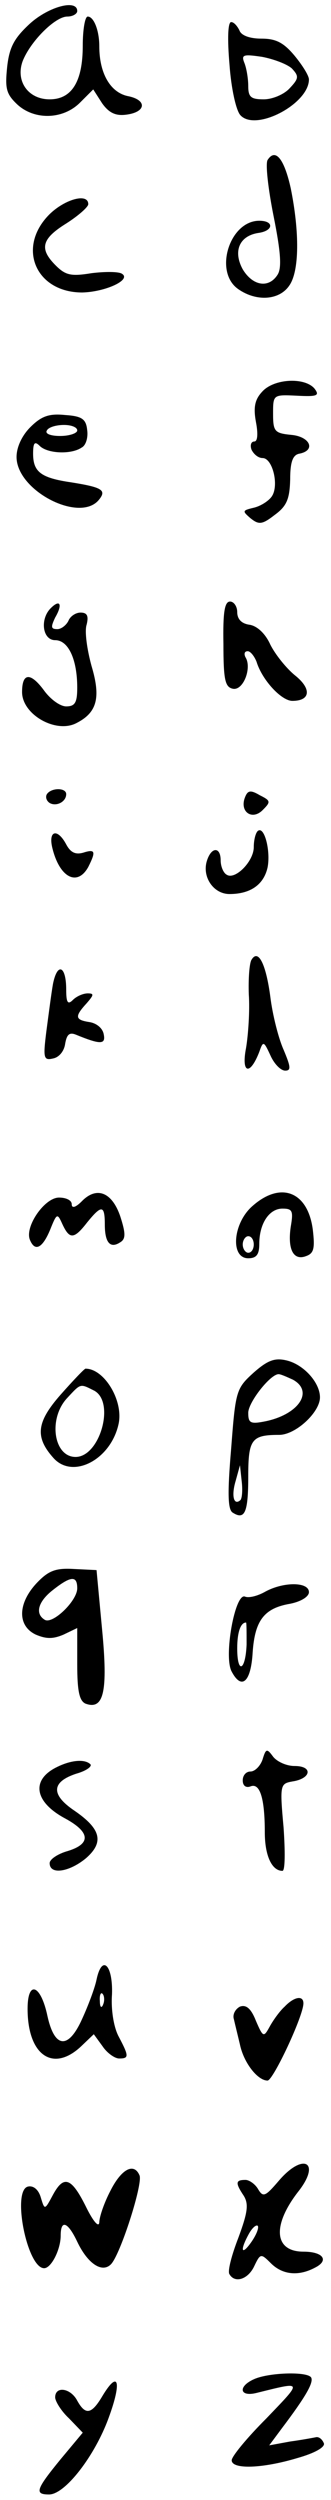 <?xml version="1.0" standalone="no"?>
<!DOCTYPE svg PUBLIC "-//W3C//DTD SVG 20010904//EN"
 "http://www.w3.org/TR/2001/REC-SVG-20010904/DTD/svg10.dtd">
<svg version="1.0" xmlns="http://www.w3.org/2000/svg"
 width="60pt" height="453pt" viewBox="0 0 60 453"
 preserveAspectRatio="xMidYMid meet">
<g transform="translate(0,453) scale(0.1,-0.1)"
fill="#000000" stroke="none">
<path d="M54 4487 c-28 -26 -37 -42 -41 -78 -4 -39 -2 -49 18 -68 31 -29 83
-28 114 3 l24 24 16 -25 c12 -17 24 -23 42 -21 38 4 41 27 4 34 -31 7 -51 41
-51 90 0 29 -10 54 -21 54 -5 0 -9 -24 -9 -53 0 -65 -20 -97 -60 -97 -39 0
-62 33 -49 69 14 36 59 81 81 81 10 0 18 5 18 10 0 22 -52 8 -86 -23z"/>
<path d="M416 4413 c3 -43 12 -84 20 -92 28 -30 124 21 124 65 0 7 -12 26 -26
43 -20 24 -34 31 -60 31 -22 0 -37 6 -40 15 -4 8 -10 15 -15 15 -6 0 -7 -31
-3 -77z m113 -7 c13 -14 13 -18 -4 -36 -10 -11 -31 -20 -47 -20 -23 0 -28 4
-28 24 0 13 -3 32 -7 42 -6 15 -2 16 32 11 21 -4 45 -13 54 -21z"/>
<path d="M485 4240 c-4 -7 1 -52 11 -102 13 -65 15 -94 7 -106 -16 -25 -45
-20 -63 10 -18 33 -6 61 29 66 27 4 28 22 1 22 -54 0 -83 -93 -38 -124 33 -23
74 -20 92 6 19 26 19 98 3 177 -12 54 -28 73 -42 51z"/>
<path d="M89 4141 c-59 -60 -24 -141 60 -141 42 1 90 23 72 34 -6 4 -31 4 -55
1 -37 -6 -47 -4 -65 14 -30 30 -26 48 19 76 22 14 40 30 40 35 0 21 -43 9 -71
-19z"/>
<path d="M475 3820 c-13 -14 -16 -28 -11 -55 4 -21 3 -35 -3 -35 -6 0 -8 -7
-5 -15 4 -8 12 -15 20 -15 18 0 30 -49 17 -69 -5 -8 -20 -18 -33 -21 -21 -5
-21 -6 -6 -19 15 -12 21 -12 44 6 22 16 27 29 28 64 0 33 5 45 17 47 30 6 19
31 -15 34 -30 3 -33 6 -33 38 0 35 0 35 43 33 37 -2 42 0 32 13 -18 21 -74 18
-95 -6z"/>
<path d="M55 3756 c-15 -15 -25 -36 -25 -54 0 -61 114 -120 149 -78 15 18 6
23 -50 32 -55 8 -69 19 -69 52 0 20 3 23 12 14 14 -14 57 -16 76 -3 8 4 12 19
10 32 -2 20 -10 25 -40 27 -29 3 -43 -2 -63 -22z m85 -6 c0 -5 -14 -10 -31
-10 -17 0 -28 4 -24 10 3 6 17 10 31 10 13 0 24 -4 24 -10z"/>
<path d="M92 3428 c-20 -20 -15 -58 8 -58 24 0 40 -35 40 -86 0 -27 -4 -34
-20 -34 -11 0 -29 13 -41 30 -24 32 -39 31 -39 -4 0 -41 62 -76 99 -56 37 19
44 46 27 103 -8 29 -13 63 -9 75 4 16 1 22 -11 22 -9 0 -19 -7 -22 -15 -4 -8
-13 -15 -20 -15 -12 0 -12 4 -4 21 14 24 9 34 -8 17z"/>
<path d="M405 3363 c0 -65 3 -78 17 -81 19 -4 35 38 23 57 -3 6 -2 11 4 11 5
0 12 -9 16 -19 10 -33 45 -71 65 -71 33 0 35 22 5 46 -16 13 -36 38 -45 56 -9
20 -24 34 -38 36 -14 2 -22 10 -22 23 0 10 -6 19 -13 19 -10 0 -13 -20 -12
-77z"/>
<path d="M85 3091 c-3 -5 -1 -12 5 -16 12 -7 30 2 30 16 0 12 -27 12 -35 0z"/>
<path d="M444 3085 c-10 -26 13 -42 32 -23 15 15 15 17 -5 27 -17 10 -22 9
-27 -4z"/>
<path d="M467 3024 c-4 -4 -7 -17 -7 -29 0 -26 -34 -60 -49 -50 -6 3 -11 15
-11 26 0 25 -17 25 -25 -1 -9 -29 12 -60 41 -60 38 0 62 17 69 48 6 30 -6 77
-18 66z"/>
<path d="M95 2993 c13 -53 45 -70 65 -34 14 28 13 33 -9 26 -14 -4 -23 0 -31
15 -16 30 -33 25 -25 -7z"/>
<path d="M456 2791 c-4 -6 -6 -35 -5 -63 2 -29 -1 -73 -5 -97 -9 -46 7 -51 24
-7 7 20 8 20 20 -6 7 -16 19 -28 27 -28 11 0 10 7 -3 38 -9 20 -20 63 -24 96
-8 60 -22 87 -34 67z"/>
<path d="M96 2747 c-3 -17 -8 -56 -12 -86 -6 -48 -5 -53 12 -49 11 2 20 13 22
26 3 18 8 22 20 17 44 -18 54 -18 50 1 -2 11 -13 20 -26 22 -26 4 -27 10 -5
34 13 15 14 18 2 18 -8 0 -20 -5 -27 -12 -9 -9 -12 -5 -12 19 0 43 -16 50 -24
10z"/>
<path d="M148 2353 c-11 -11 -18 -13 -18 -5 0 7 -10 12 -23 12 -26 0 -62 -52
-53 -76 9 -23 23 -16 37 18 12 30 13 30 22 10 13 -28 21 -28 45 3 26 32 32 32
32 -4 0 -33 10 -44 28 -32 10 6 10 16 0 47 -15 44 -43 55 -70 27z"/>
<path d="M458 2345 c-36 -31 -41 -95 -8 -95 15 0 20 7 20 26 0 37 18 64 42 64
18 0 20 -4 15 -33 -6 -41 5 -62 28 -53 14 5 16 14 12 48 -9 69 -58 88 -109 43z
m2 -70 c0 -8 -4 -15 -10 -15 -5 0 -10 7 -10 15 0 8 5 15 10 15 6 0 10 -7 10
-15z"/>
<path d="M460 2043 c-32 -29 -33 -33 -41 -138 -7 -82 -6 -111 3 -116 22 -14
28 1 28 66 0 67 6 75 56 75 30 0 74 41 74 68 0 27 -30 60 -61 67 -21 5 -34 0
-59 -22z m71 -13 c38 -21 11 -62 -48 -75 -29 -6 -33 -4 -33 15 0 19 40 70 55
70 4 0 15 -5 26 -10z m-95 -218 c-12 -11 -17 7 -9 34 l8 29 3 -28 c2 -16 1
-31 -2 -35z"/>
<path d="M110 2003 c-44 -50 -47 -77 -13 -115 35 -39 104 -3 118 62 9 42 -26
100 -60 100 -2 0 -22 -21 -45 -47z m61 7 c38 -21 10 -120 -34 -120 -40 0 -50
70 -15 107 25 27 23 26 49 13z"/>
<path d="M67 1662 c-35 -37 -36 -78 -2 -94 19 -8 31 -8 50 0 l25 12 0 -66 c0
-49 4 -66 15 -71 33 -12 41 21 30 135 l-10 107 -41 2 c-33 2 -46 -3 -67 -25z
m73 -10 c0 -23 -45 -66 -59 -57 -18 11 -12 33 15 54 33 26 44 26 44 3z"/>
<path d="M481 1646 c-14 -8 -30 -12 -37 -9 -18 7 -39 -109 -24 -136 18 -34 35
-19 38 35 4 58 21 80 68 88 20 4 34 13 34 21 0 19 -46 19 -79 1z m-34 -96 c-2
-48 -17 -54 -17 -7 0 29 6 47 16 47 1 0 1 -18 1 -40z"/>
<path d="M476 1342 c-4 -12 -14 -22 -22 -22 -8 0 -14 -7 -14 -16 0 -10 6 -14
14 -11 17 7 26 -21 26 -83 0 -43 13 -70 32 -70 5 0 5 36 2 79 -7 77 -6 79 16
83 34 5 38 28 4 28 -15 0 -32 8 -39 17 -11 15 -13 15 -19 -5z"/>
<path d="M103 1328 c-47 -23 -41 -63 15 -93 46 -25 47 -46 5 -59 -18 -5 -33
-15 -33 -22 0 -22 36 -16 66 9 33 29 27 53 -21 86 -43 29 -42 52 3 67 18 5 29
13 26 17 -10 10 -35 8 -61 -5z"/>
<path d="M175 943 c-3 -15 -15 -47 -26 -71 -25 -56 -50 -54 -63 5 -12 57 -36
66 -36 13 0 -84 46 -116 97 -68 l23 22 16 -22 c8 -12 22 -22 30 -22 18 0 18 4
-1 40 -9 17 -14 49 -12 76 2 53 -18 74 -28 27z m12 -45 c-3 -8 -6 -5 -6 6 -1
11 2 17 5 13 3 -3 4 -12 1 -19z"/>
<path d="M516 894 c-9 -8 -21 -25 -27 -36 -11 -20 -12 -20 -25 10 -9 23 -18
30 -29 26 -8 -4 -14 -14 -11 -23 2 -9 7 -29 11 -46 7 -33 32 -65 50 -65 10 0
65 117 65 140 0 15 -17 12 -34 -6z"/>
<path d="M505 578 c-24 -28 -28 -30 -37 -15 -5 9 -16 17 -23 17 -18 0 -19 -5
-3 -29 9 -15 7 -30 -10 -76 -12 -31 -20 -61 -16 -66 10 -17 34 -9 45 15 11 23
12 23 30 5 21 -21 50 -24 80 -8 26 13 15 29 -21 29 -53 0 -57 47 -10 108 43
54 10 73 -35 20z m-49 -110 c-18 -26 -22 -17 -5 14 6 11 13 17 16 15 3 -3 -2
-16 -11 -29z"/>
<path d="M200 560 c-11 -21 -20 -47 -20 -57 -1 -10 -11 2 -23 26 -27 55 -41
61 -61 24 -15 -28 -15 -28 -22 -5 -4 14 -13 22 -23 20 -30 -6 -2 -148 29 -148
13 0 30 34 30 59 0 30 13 25 30 -11 19 -40 45 -57 61 -41 17 17 58 145 52 161
-10 24 -33 12 -53 -28z"/>
<path d="M463 220 c-32 -13 -30 -34 2 -26 85 21 84 23 18 -46 -35 -35 -63 -69
-63 -76 0 -17 56 -15 119 4 32 9 51 20 48 27 -3 7 -8 11 -13 11 -5 -1 -26 -5
-48 -8 l-38 -7 23 31 c43 57 58 83 53 92 -7 11 -73 9 -101 -2z"/>
<path d="M186 189 c-20 -34 -31 -36 -46 -9 -12 23 -40 27 -40 6 0 -7 11 -25
25 -38 l25 -26 -40 -48 c-45 -55 -48 -64 -21 -64 29 0 83 70 108 139 24 65 18
88 -11 40z"/>
</g>
</svg>
